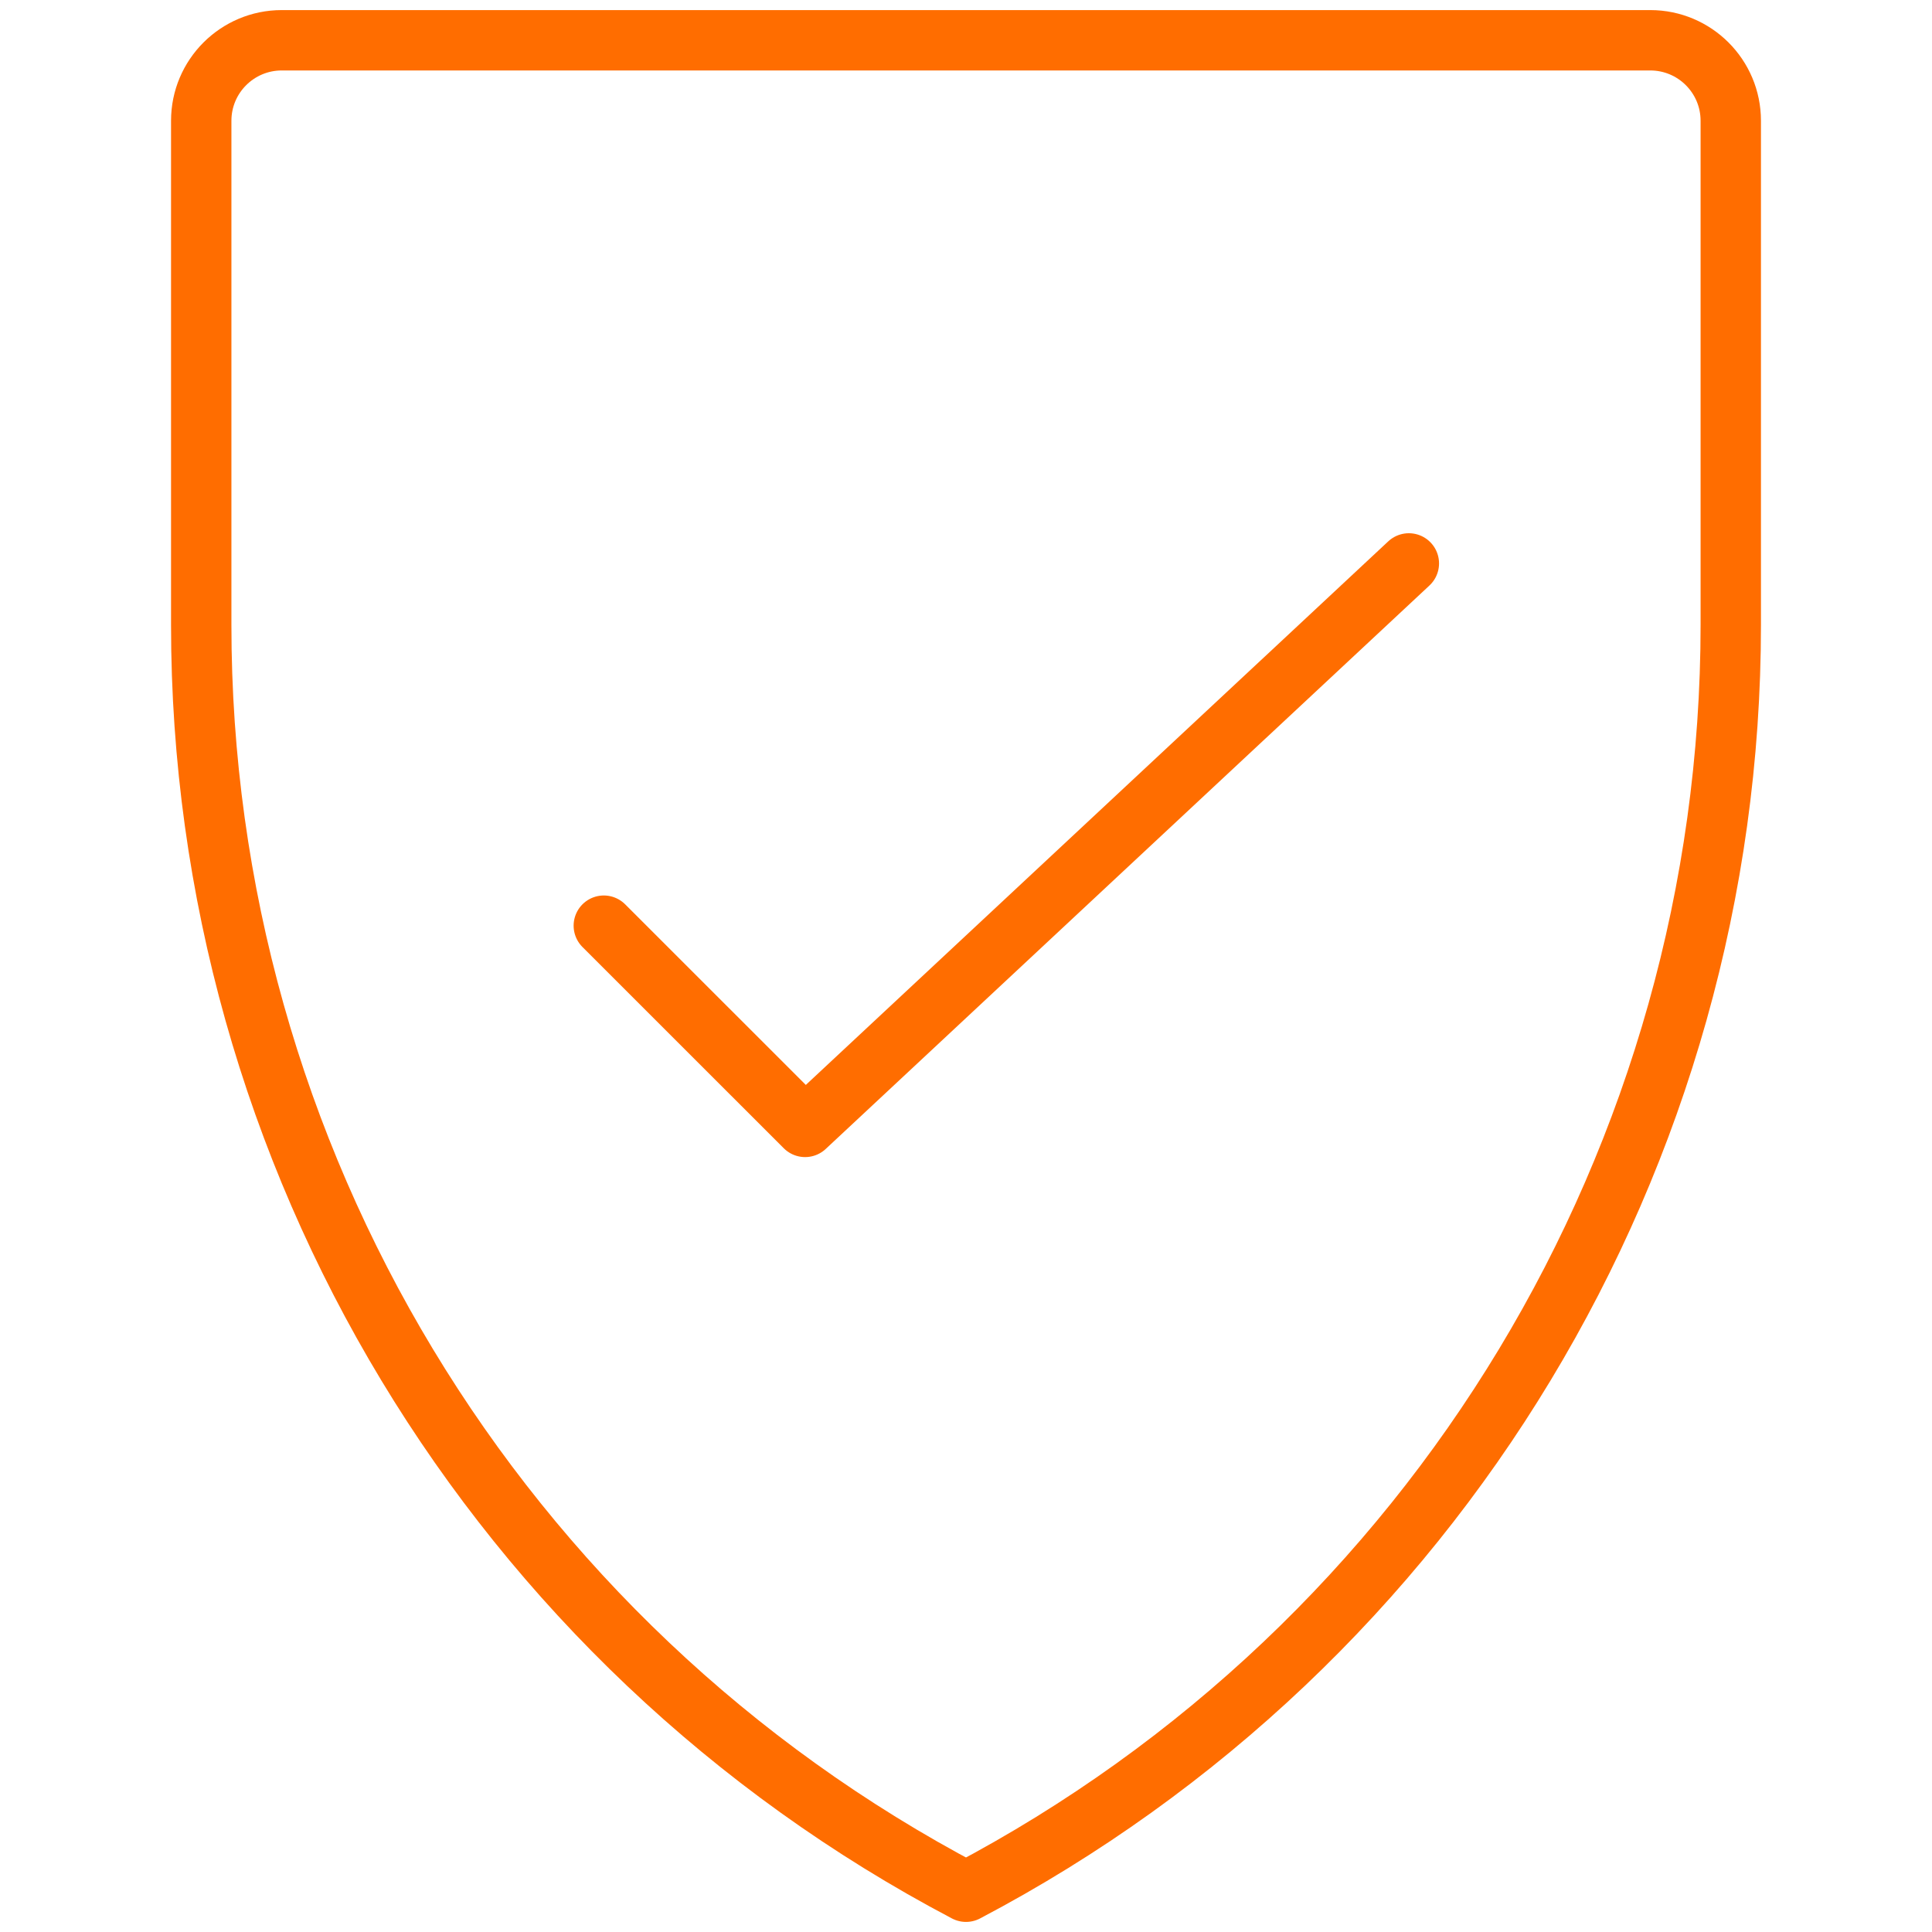 <svg width="32" height="32" viewBox="0 0 32 32" fill="none" xmlns="http://www.w3.org/2000/svg">
<path d="M23.335 9.332L13.335 18.665L10.001 15.332" stroke="#FF6D00" stroke-linecap="round" stroke-linejoin="round"/>
<path fill-rule="evenodd" clip-rule="evenodd" d="M3.333 2C3.333 1.264 3.93 0.667 4.667 0.667H27.333C28.07 0.667 28.667 1.264 28.667 2V10.351C28.667 19.154 23.79 27.233 16 31.333C8.209 27.234 3.331 19.154 3.333 10.351V2Z" stroke="#FF6D00" stroke-linecap="round" stroke-linejoin="round"/>
</svg>

